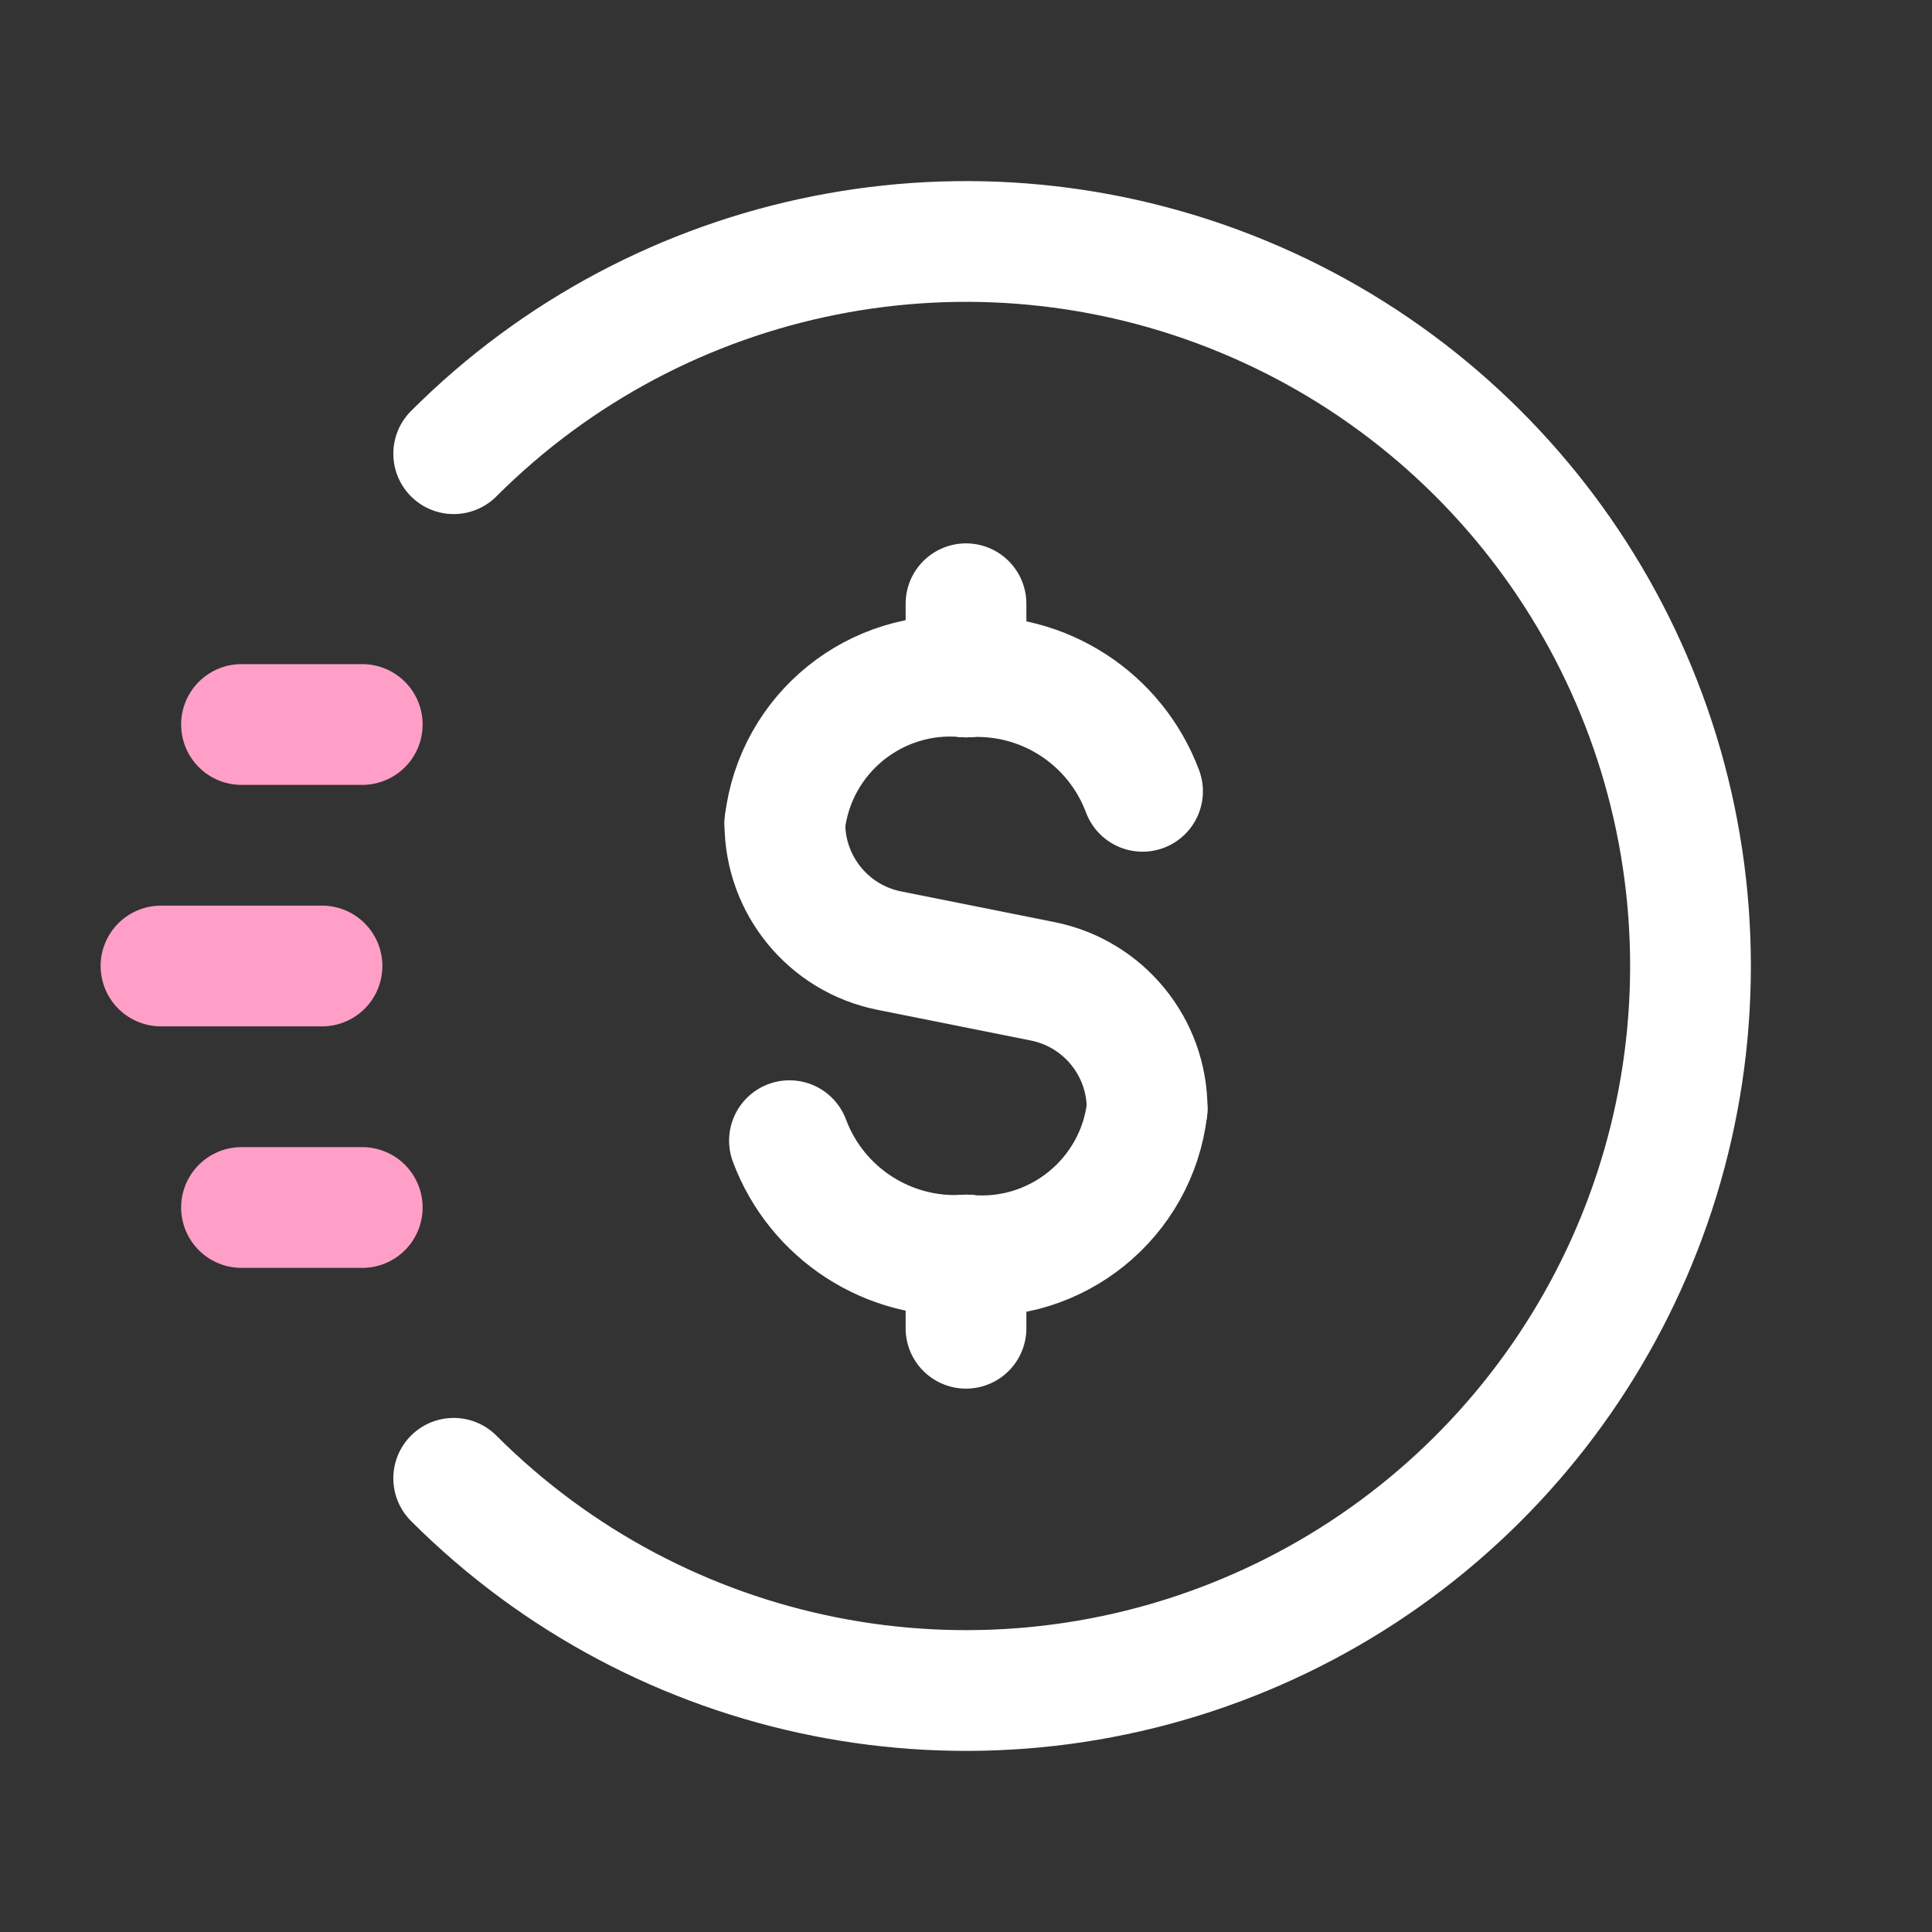 <svg width="24" height="24" viewBox="0 0 24 24" fill="none" xmlns="http://www.w3.org/2000/svg">
<rect x="0" y="0" width="24" height="24" fill="#333333" stroke="none"/>
<path d="M4.5 9H3" stroke="#FF9FC7" stroke-width="1.5" stroke-linecap="round" stroke-linejoin="round"/>
<path d="M4.5 15H3" stroke="#FF9FC7" stroke-width="1.5" stroke-linecap="round" stroke-linejoin="round"/>
<path d="M4 12H2" stroke="#FF9FC7" stroke-width="1.5" stroke-linecap="round" stroke-linejoin="round"/>
<path d="M5.636 5.636C8.21 3.062 12.081 2.292 15.444 3.685C18.807 5.078 21 8.36 21 12C21 15.64 18.807 18.922 15.444 20.315C12.081 21.708 8.21 20.938 5.636 18.364" stroke="white" stroke-width="1.5" stroke-linecap="round" stroke-linejoin="round"/>
<path d="M12 7.5V8.409" stroke="white" stroke-width="1.5" stroke-linecap="round" stroke-linejoin="round"/>
<path d="M9.75 10.226C9.881 9.11 10.881 8.303 12 8.409" stroke="white" stroke-width="1.5" stroke-linecap="round" stroke-linejoin="round"/>
<path d="M12 16.5V15.591" stroke="white" stroke-width="1.5" stroke-linecap="round" stroke-linejoin="round"/>
<path d="M14.25 13.774C14.119 14.89 13.119 15.697 12 15.591" stroke="white" stroke-width="1.5" stroke-linecap="round" stroke-linejoin="round"/>
<path d="M14.193 9.83C13.854 8.925 12.964 8.348 12 8.409" stroke="white" stroke-width="1.5" stroke-linecap="round" stroke-linejoin="round"/>
<path d="M9.807 14.17C10.146 15.075 11.036 15.652 12 15.591" stroke="white" stroke-width="1.5" stroke-linecap="round" stroke-linejoin="round"/>
<path d="M9.75 10.226V10.226C9.75 10.996 10.293 11.659 11.048 11.809L12.952 12.19C13.707 12.341 14.25 13.004 14.25 13.773V13.773" stroke="white" stroke-width="1.5" stroke-linecap="round" stroke-linejoin="round"/>
</svg>
